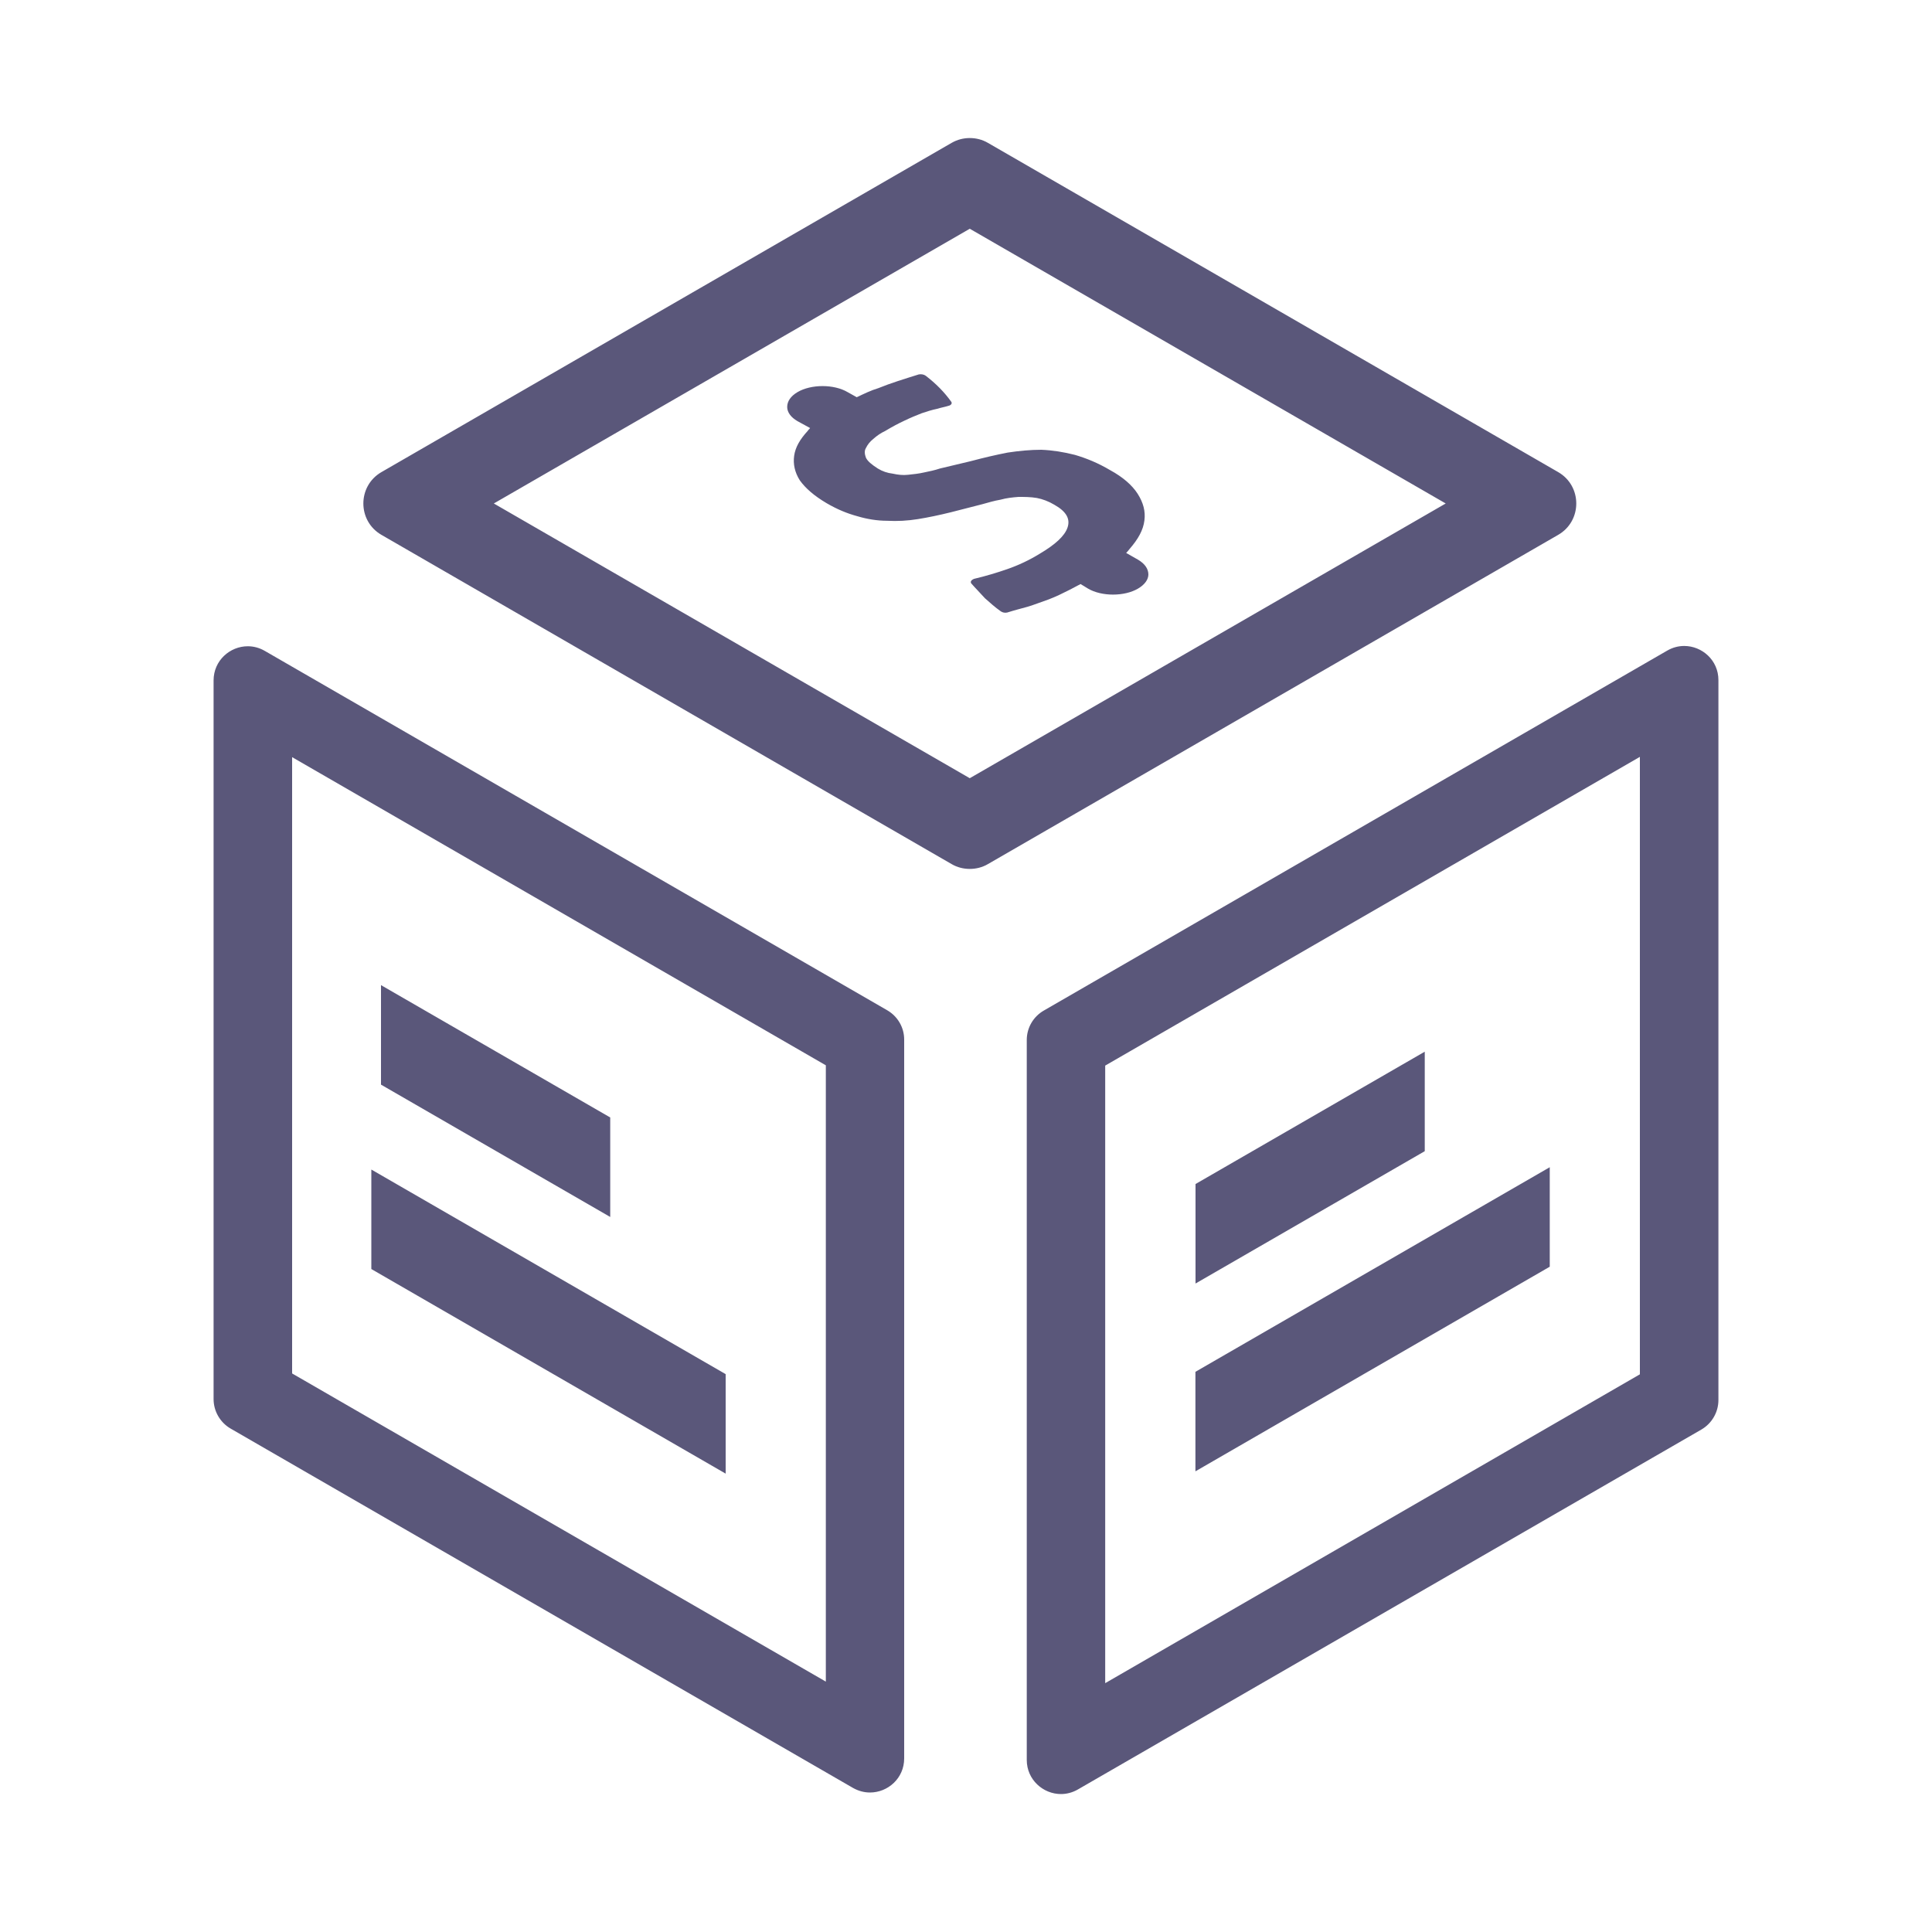 <svg width="20" height="20" viewBox="0 0 20 20" fill="none" xmlns="http://www.w3.org/2000/svg">
<path d="M9.184 10.458L2.741 6.738C2.684 6.705 2.624 6.69 2.565 6.69C2.381 6.69 2.211 6.837 2.211 7.044V14.483C2.211 14.609 2.279 14.726 2.388 14.789L8.831 18.509C8.888 18.541 8.948 18.556 9.006 18.556C9.191 18.556 9.36 18.409 9.36 18.203V10.764C9.361 10.637 9.293 10.521 9.184 10.458ZM8.549 17.408L3.024 14.218V7.838L8.549 11.028V17.408ZM17.435 6.687C17.376 6.687 17.316 6.702 17.259 6.735L10.806 10.461C10.696 10.524 10.629 10.64 10.629 10.766V18.219C10.629 18.424 10.799 18.572 10.983 18.572C11.041 18.572 11.102 18.557 11.159 18.524L17.612 14.799C17.721 14.736 17.789 14.619 17.789 14.493V7.04C17.789 6.834 17.619 6.687 17.435 6.687ZM16.976 14.227L11.441 17.424V11.031L16.976 7.835V14.227ZM16.13 4.887L10.227 1.479C10.169 1.445 10.104 1.429 10.039 1.429C9.974 1.429 9.91 1.445 9.851 1.479L3.949 4.887C3.699 5.031 3.699 5.393 3.949 5.537L9.851 8.945C9.909 8.979 9.974 8.995 10.039 8.995C10.104 8.995 10.169 8.979 10.227 8.945L16.13 5.537C16.38 5.393 16.38 5.031 16.13 4.887ZM10.039 8.056L5.112 5.212L10.039 2.368L14.966 5.212L10.039 8.056ZM11.781 6.093C11.64 6.176 11.404 6.176 11.263 6.093L11.186 6.046C11.144 6.069 11.109 6.087 11.074 6.105C11.003 6.141 10.932 6.176 10.856 6.205C10.785 6.229 10.714 6.258 10.638 6.281C10.573 6.299 10.502 6.317 10.426 6.341C10.402 6.346 10.379 6.341 10.361 6.329C10.301 6.287 10.249 6.24 10.196 6.193C10.149 6.14 10.101 6.093 10.054 6.039C10.043 6.021 10.054 6.004 10.084 5.992C10.207 5.963 10.325 5.927 10.426 5.892C10.544 5.851 10.656 5.798 10.762 5.733C10.921 5.639 11.021 5.55 11.051 5.461C11.081 5.373 11.04 5.296 10.916 5.226C10.856 5.19 10.792 5.166 10.733 5.155C10.668 5.144 10.603 5.144 10.544 5.144C10.479 5.149 10.421 5.155 10.356 5.173C10.291 5.184 10.232 5.202 10.167 5.22L9.843 5.303C9.725 5.332 9.613 5.356 9.501 5.374C9.394 5.391 9.289 5.397 9.182 5.391C9.082 5.391 8.976 5.374 8.876 5.344C8.769 5.315 8.669 5.274 8.557 5.209C8.427 5.132 8.339 5.055 8.28 4.973C8.227 4.89 8.209 4.802 8.221 4.719C8.233 4.631 8.28 4.549 8.362 4.46C8.368 4.448 8.38 4.442 8.386 4.431L8.256 4.36C8.185 4.319 8.149 4.266 8.149 4.213C8.149 4.154 8.185 4.101 8.256 4.059C8.397 3.976 8.633 3.976 8.774 4.059L8.869 4.112C8.945 4.076 9.016 4.041 9.093 4.018C9.223 3.965 9.358 3.924 9.511 3.876C9.535 3.871 9.564 3.876 9.582 3.889C9.689 3.971 9.776 4.059 9.848 4.16C9.86 4.178 9.842 4.196 9.819 4.201C9.777 4.214 9.742 4.219 9.706 4.231C9.647 4.243 9.594 4.26 9.541 4.278C9.482 4.301 9.424 4.325 9.364 4.354C9.299 4.384 9.234 4.419 9.164 4.461C9.116 4.484 9.081 4.508 9.04 4.544C9.004 4.573 8.981 4.603 8.964 4.638C8.946 4.667 8.951 4.703 8.964 4.738C8.981 4.774 9.023 4.809 9.087 4.85C9.134 4.879 9.187 4.897 9.241 4.903C9.294 4.915 9.347 4.921 9.4 4.915C9.459 4.909 9.512 4.903 9.565 4.891C9.618 4.88 9.677 4.868 9.73 4.85L10.049 4.774C10.184 4.738 10.308 4.709 10.432 4.685C10.55 4.667 10.668 4.656 10.78 4.656C10.898 4.661 11.01 4.679 11.128 4.709C11.246 4.744 11.364 4.791 11.494 4.868C11.624 4.939 11.718 5.021 11.776 5.11C11.836 5.204 11.859 5.293 11.847 5.387C11.835 5.487 11.782 5.581 11.694 5.682C11.681 5.7 11.67 5.711 11.658 5.724L11.781 5.794C11.852 5.836 11.888 5.889 11.888 5.948C11.887 5.999 11.852 6.051 11.781 6.093ZM14.749 11.917L12.376 13.287V12.257L14.749 10.887V11.917ZM16.043 13.113L12.375 15.231V14.201L16.043 12.083V13.113ZM6.317 12.598L3.944 11.228V10.198L6.317 11.568V12.598ZM7.512 15.255L3.844 13.137V12.107L7.512 14.225V15.255Z" fill="#5A577A"/>
</svg>
